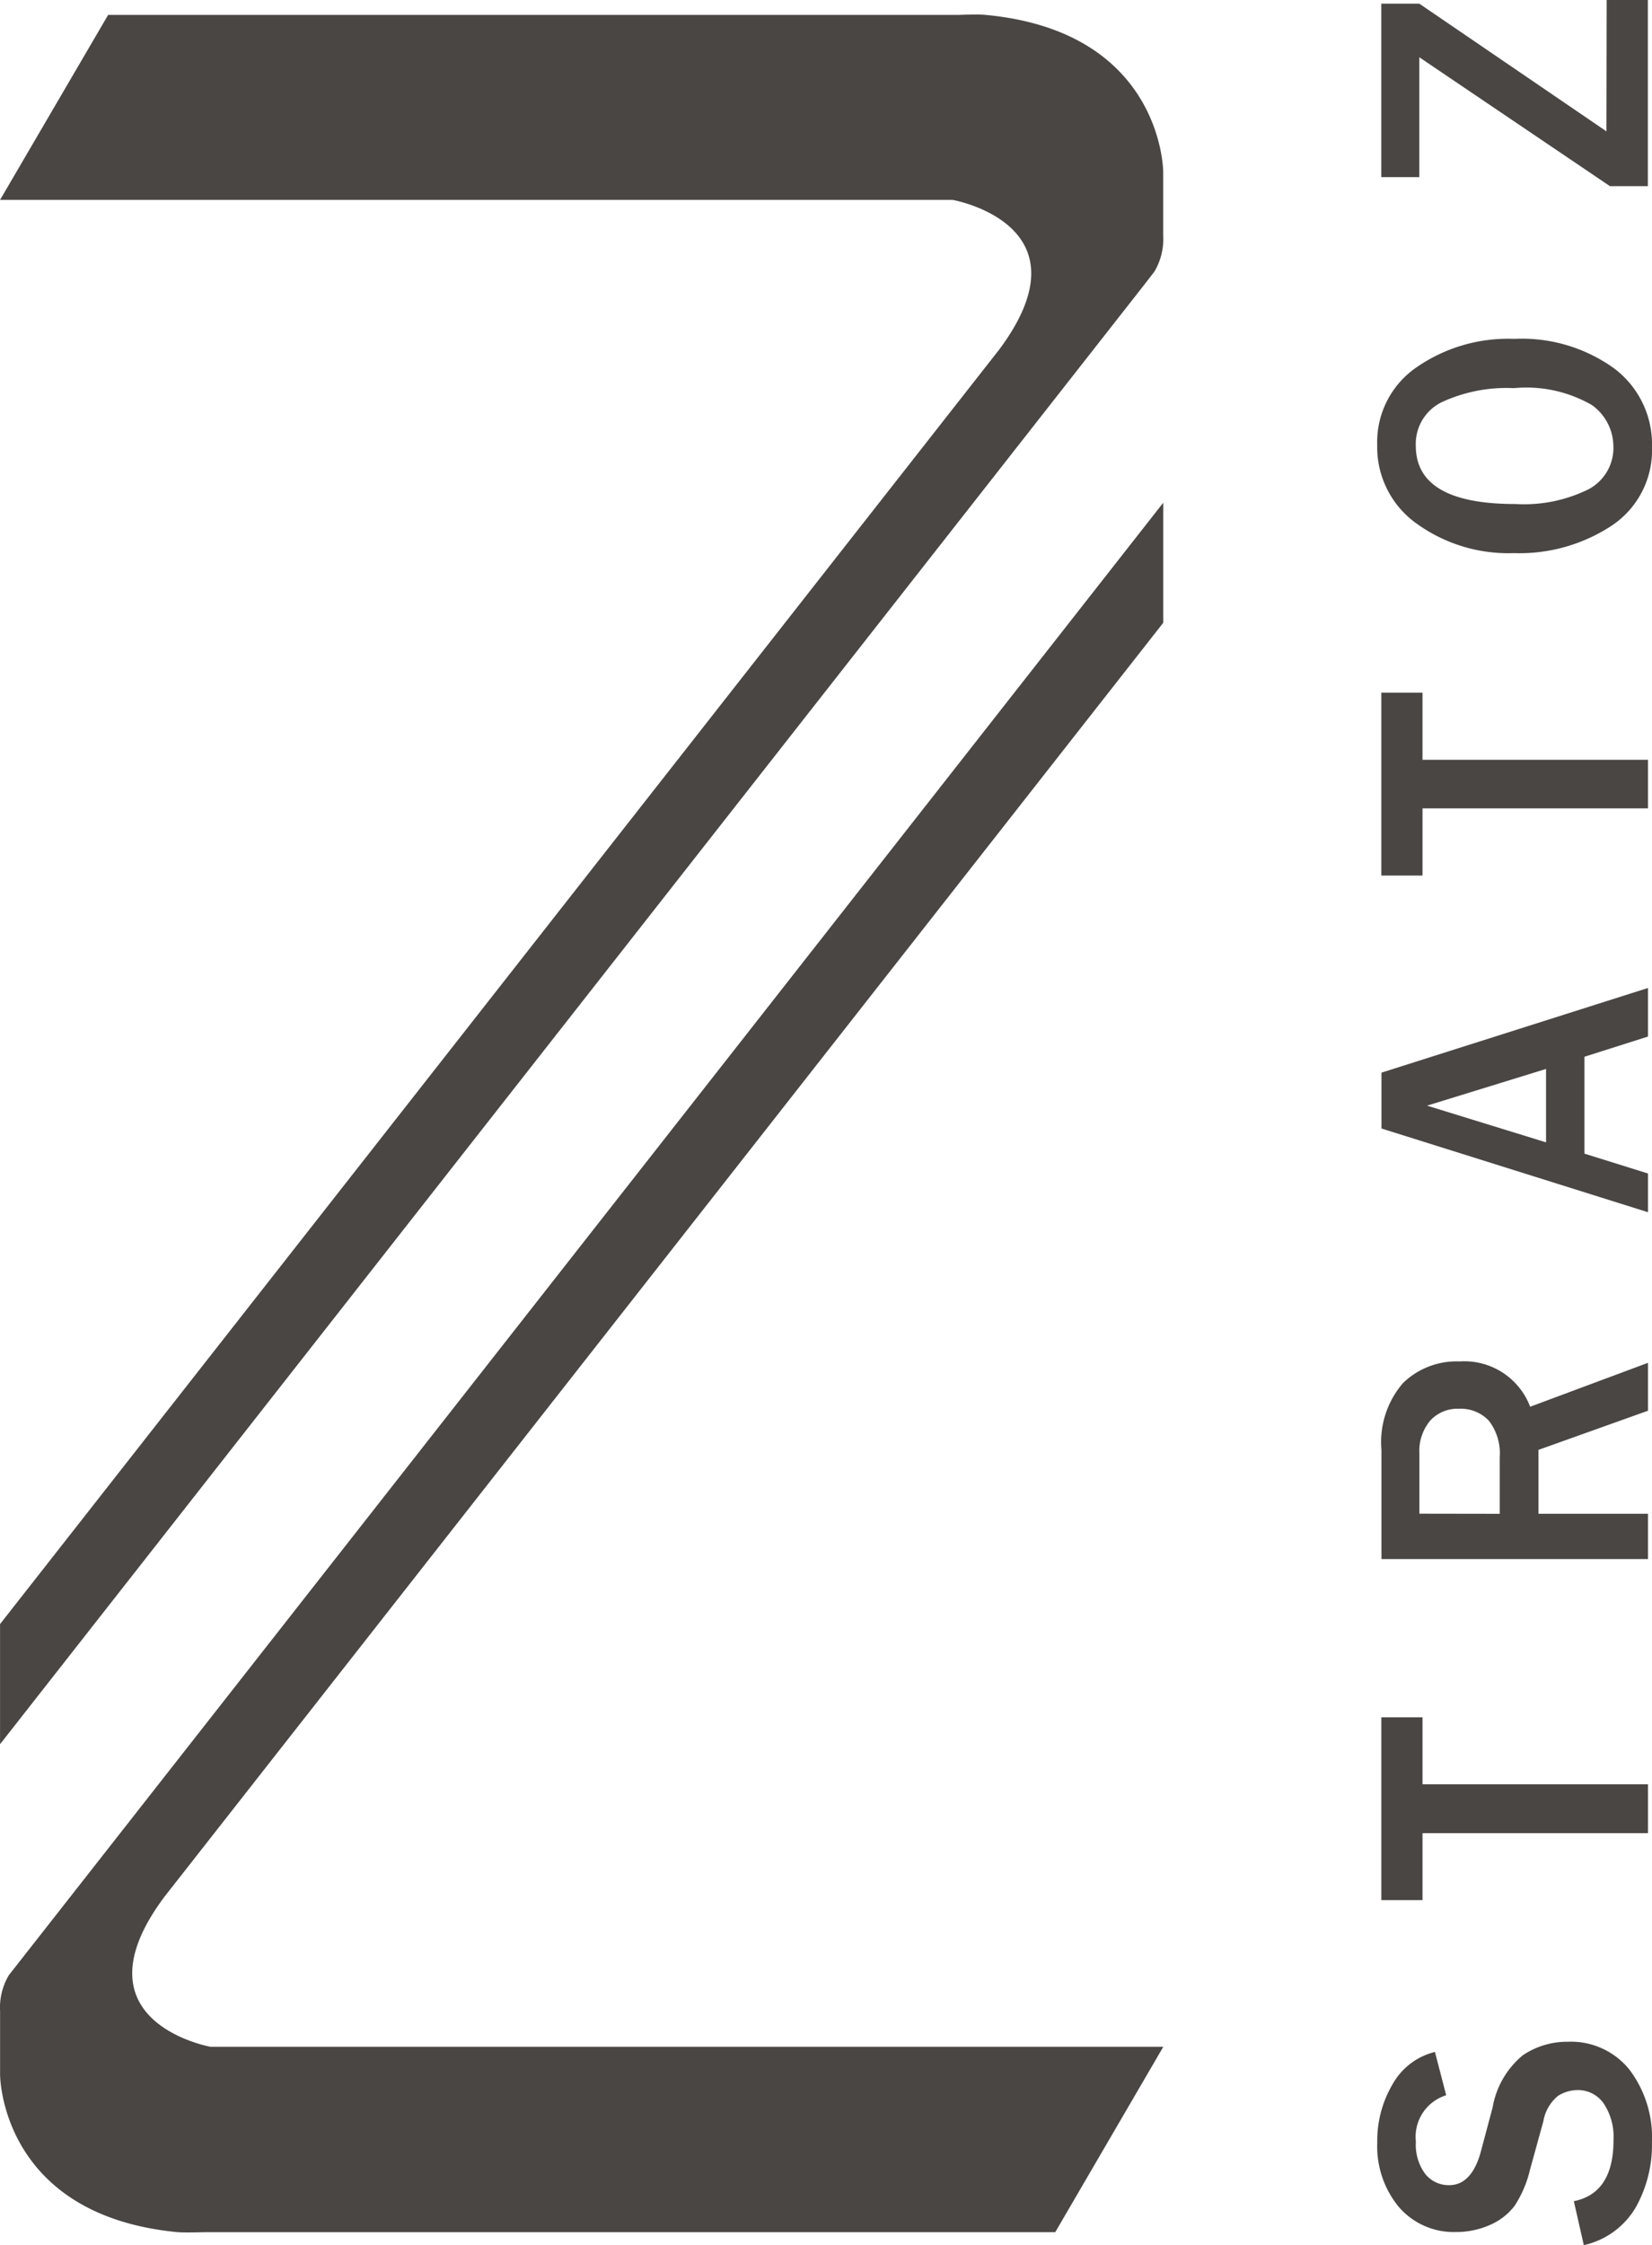 <svg xmlns="http://www.w3.org/2000/svg" width="40.118" height="54.5" viewBox="0 0 40.118 54.5"><defs><style>.a{fill:#4a4644;}</style></defs><g transform="translate(-1083.274 -93.211)"><g transform="translate(1116.72 93.211)"><path class="a" d="M1130.1,160.106l-.242-1.067c.643-.129.963-.625.963-1.482a1.457,1.457,0,0,0-.245-.9.76.76,0,0,0-.615-.316.909.909,0,0,0-.49.143,1.017,1.017,0,0,0-.353.613l-.323,1.171a2.75,2.75,0,0,1-.378.887,1.5,1.5,0,0,1-.6.462,2.013,2.013,0,0,1-.818.17,1.76,1.76,0,0,1-1.393-.61,2.313,2.313,0,0,1-.522-1.562,2.7,2.7,0,0,1,.367-1.406,1.619,1.619,0,0,1,1.034-.793l.273,1.051a1.056,1.056,0,0,0-.736,1.126,1.189,1.189,0,0,0,.228.786.731.731,0,0,0,.58.271c.369,0,.633-.282.779-.851l.277-1.038a2.1,2.1,0,0,1,.739-1.269,1.922,1.922,0,0,1,1.084-.323,1.82,1.82,0,0,1,1.5.678,2.729,2.729,0,0,1,.546,1.76,3.1,3.1,0,0,1-.4,1.593A1.952,1.952,0,0,1,1130.1,160.106Z" transform="translate(-1125.084 -105.606)"/><path class="a" d="M1131.683,146.947v1.187h-5.475v1.626h-1v-4.439h1v1.626Z" transform="translate(-1125.109 -103.635)"/><path class="a" d="M1131.683,134.557v1.163l-2.659.95v1.551h2.659v1.1h-6.472V136.67a2.19,2.19,0,0,1,.527-1.626,1.869,1.869,0,0,1,1.368-.521,1.71,1.71,0,0,1,1.716,1.1Zm-3.6,3.665V136.85a1.3,1.3,0,0,0-.262-.886.939.939,0,0,0-.733-.292.893.893,0,0,0-.69.285,1.142,1.142,0,0,0-.266.8v1.462Z" transform="translate(-1125.109 -101.475)"/><path class="a" d="M1131.683,123.191v1.179l-1.543.49v2.352l1.543.482v.94l-6.472-2.032v-1.356Zm-2.475,1.965-2.89.891,2.89.891Z" transform="translate(-1125.109 -99.208)"/><path class="a" d="M1131.683,115.86v1.179h-5.475v1.631h-1V114.23h1v1.63Z" transform="translate(-1125.109 -97.416)"/><path class="a" d="M1131.756,106.118a2.2,2.2,0,0,1-.962,1.9,4.081,4.081,0,0,1-2.392.678,3.809,3.809,0,0,1-2.366-.72,2.275,2.275,0,0,1-.953-1.905,2.2,2.2,0,0,1,.953-1.884,3.9,3.9,0,0,1,2.376-.692,3.831,3.831,0,0,1,2.425.717A2.305,2.305,0,0,1,1131.756,106.118Zm-.938-.006a1.239,1.239,0,0,0-.521-1.01,3.182,3.182,0,0,0-1.893-.411,3.756,3.756,0,0,0-1.749.338,1.127,1.127,0,0,0-.635,1.061c0,.946.808,1.414,2.419,1.414a3.544,3.544,0,0,0,1.776-.358A1.138,1.138,0,0,0,1130.819,106.113Z" transform="translate(-1125.084 -95.269)"/><path class="a" d="M1130.68,93.211h1V97.73h-.92l-4.63-3.129v2.91h-.923V93.3h.923l4.545,3.1Z" transform="translate(-1125.109 -93.211)"/></g><path class="a" d="M1085.9,93.661l-2.625,4.491h23.137s3.39.6,1.125,3.636h0l-24.262,30.935v2.916l27.777-35.416.254-.328a1.544,1.544,0,0,0,.216-.878V97.474s0-3.409-4.313-3.813c-.164-.02-.663,0-.663,0Z" transform="translate(0 -0.088)"/><path class="a" d="M1108.9,150.448l2.624-4.5h-23.136s-3.386-.6-1.125-3.637h0l24.26-30.931v-2.914l-27.777,35.416-.256.326a1.538,1.538,0,0,0-.214.877v1.542s0,3.409,4.313,3.821c.167.014.668,0,.668,0Z" transform="translate(0 -3.052)"/></g></svg>